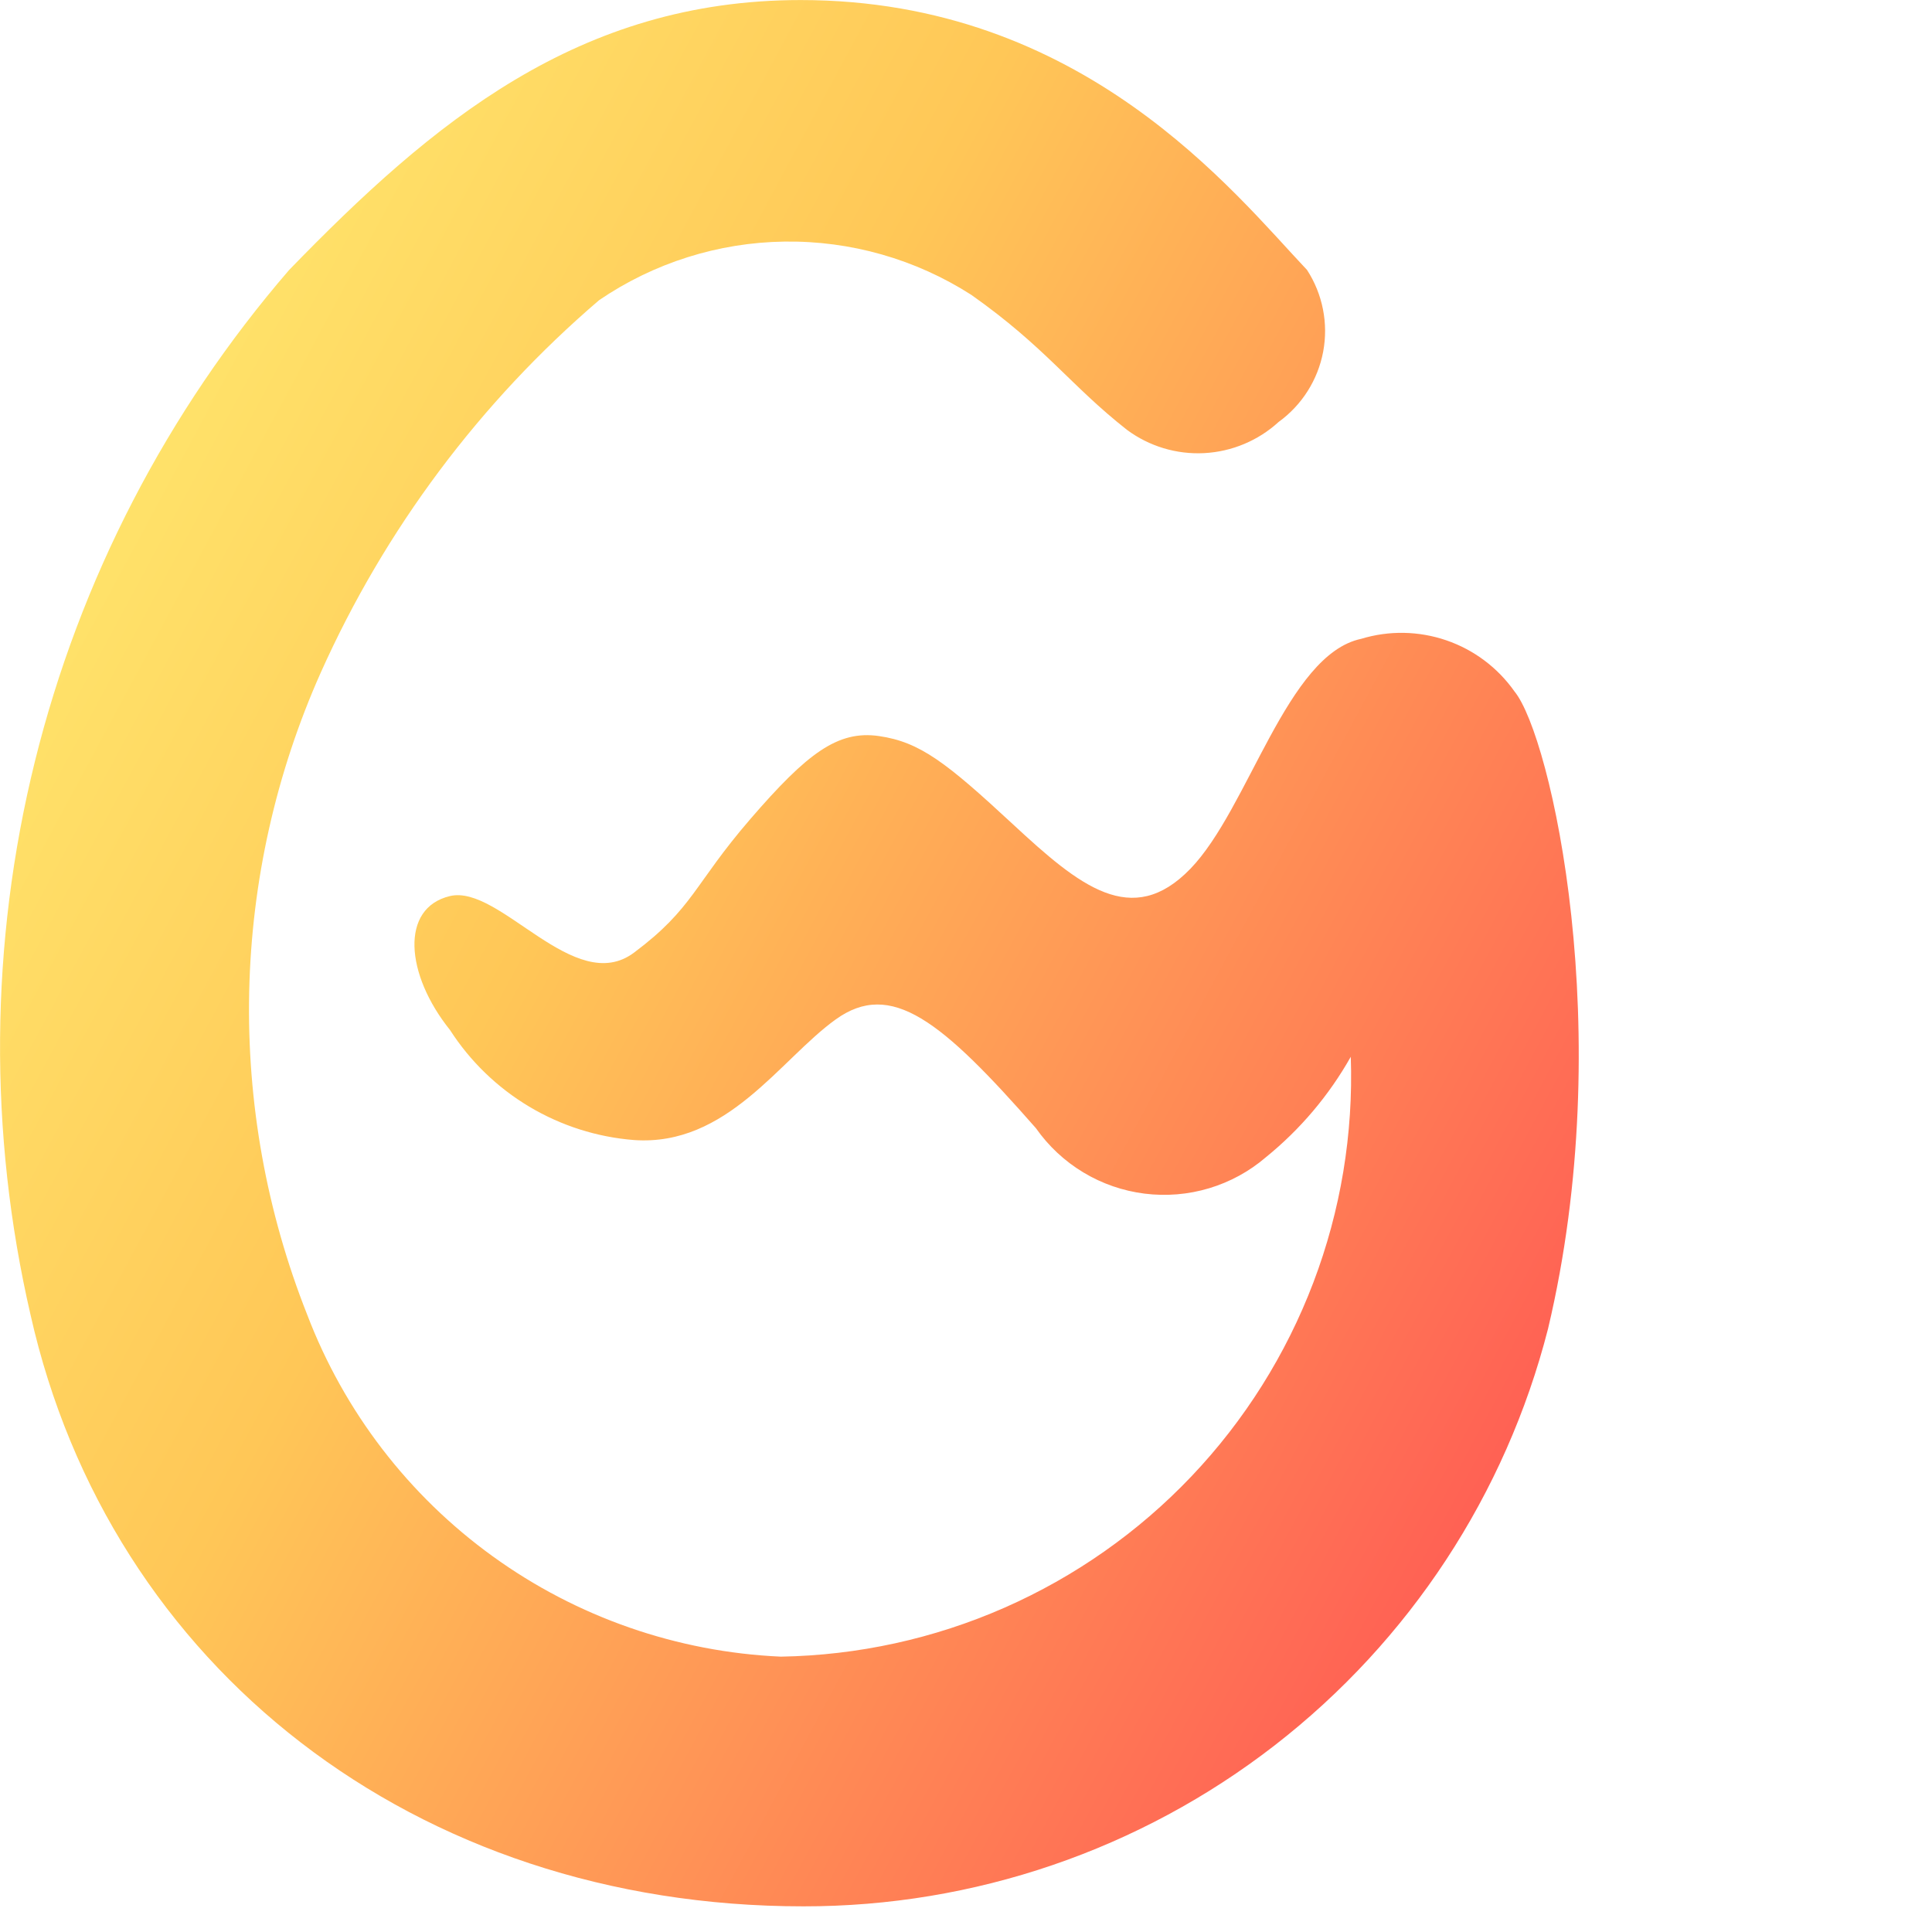<?xml version="1.0" encoding="UTF-8"?>
<svg fill="none" viewBox="0 0 49 49" xmlns="http://www.w3.org/2000/svg"><path d="m38.41 17.535c-0.426-0.603-1.03-1.056-1.728-1.295-0.698-0.239-1.453-0.253-2.159-0.038-1.888 0.398-2.85 4.302-4.333 5.833-1.483 1.532-2.815 0.432-4.5-1.13-1.685-1.562-2.355-2.087-3.398-2.237-1.043-0.15-1.818 0.433-3.26 2.103-1.442 1.67-1.442 2.26-2.952 3.39-1.51 1.13-3.398-1.735-4.667-1.435-1.268 0.3-1.135 1.983 0 3.397 0.51 0.793 1.197 1.458 2.006 1.942 0.809 0.484 1.72 0.775 2.66 0.849 2.365 0.167 3.707-2.045 5.115-3.058 1.408-1.013 2.688 0.033 5.08 2.758 0.318 0.453 0.727 0.835 1.202 1.121 0.474 0.286 1.003 0.469 1.552 0.538 0.549 0.069 1.107 0.023 1.637-0.136 0.53-0.159 1.022-0.427 1.442-0.788 0.871-0.706 1.601-1.57 2.152-2.547 0.067 1.952-0.255 3.899-0.949 5.725s-1.743 3.496-3.089 4.913-2.96 2.55-4.748 3.336c-1.789 0.786-3.716 1.207-5.669 1.24-2.631-0.117-5.17-1-7.304-2.542-2.135-1.542-3.772-3.674-4.71-6.134-1.03-2.601-1.53-5.382-1.47-8.179 0.06-2.797 0.678-5.554 1.818-8.109 1.626-3.63 4.037-6.854 7.058-9.44 1.387-0.945 3.022-1.462 4.7-1.485 1.678-0.024 3.327 0.446 4.74 1.352 1.888 1.333 2.5 2.285 3.947 3.423 0.565 0.418 1.257 0.627 1.958 0.59s1.369-0.316 1.887-0.79c0.592-0.428 0.996-1.067 1.131-1.784 0.134-0.718-0.013-1.46-0.41-2.072-1.853-1.958-5.677-6.845-12.843-6.845-5.63 0-9.333 3.092-12.975 6.848-3.099 3.591-5.308 7.861-6.447 12.466s-1.177 9.412-0.109 14.034c2.008 8.927 9.745 15 19.6 15 4.328 0.005 8.535-1.432 11.955-4.084 3.42-2.652 5.859-6.369 6.931-10.562 1.783-7.5 0.077-15.04-0.85-16.166z" clip-rule="evenodd" fill="url(#paint0_linear_2_54)" fill-rule="evenodd"/><defs><linearGradient id="paint0_linear_2_54" x1="1.161" x2="44.029" y1="10.782" y2="33.816" gradientUnits="userSpaceOnUse"><stop stop-color="#FFE76D" offset="0"/><stop stop-color="#FFC757" offset=".347"/><stop stop-color="#FF5454" offset="1"/></linearGradient></defs></svg>
